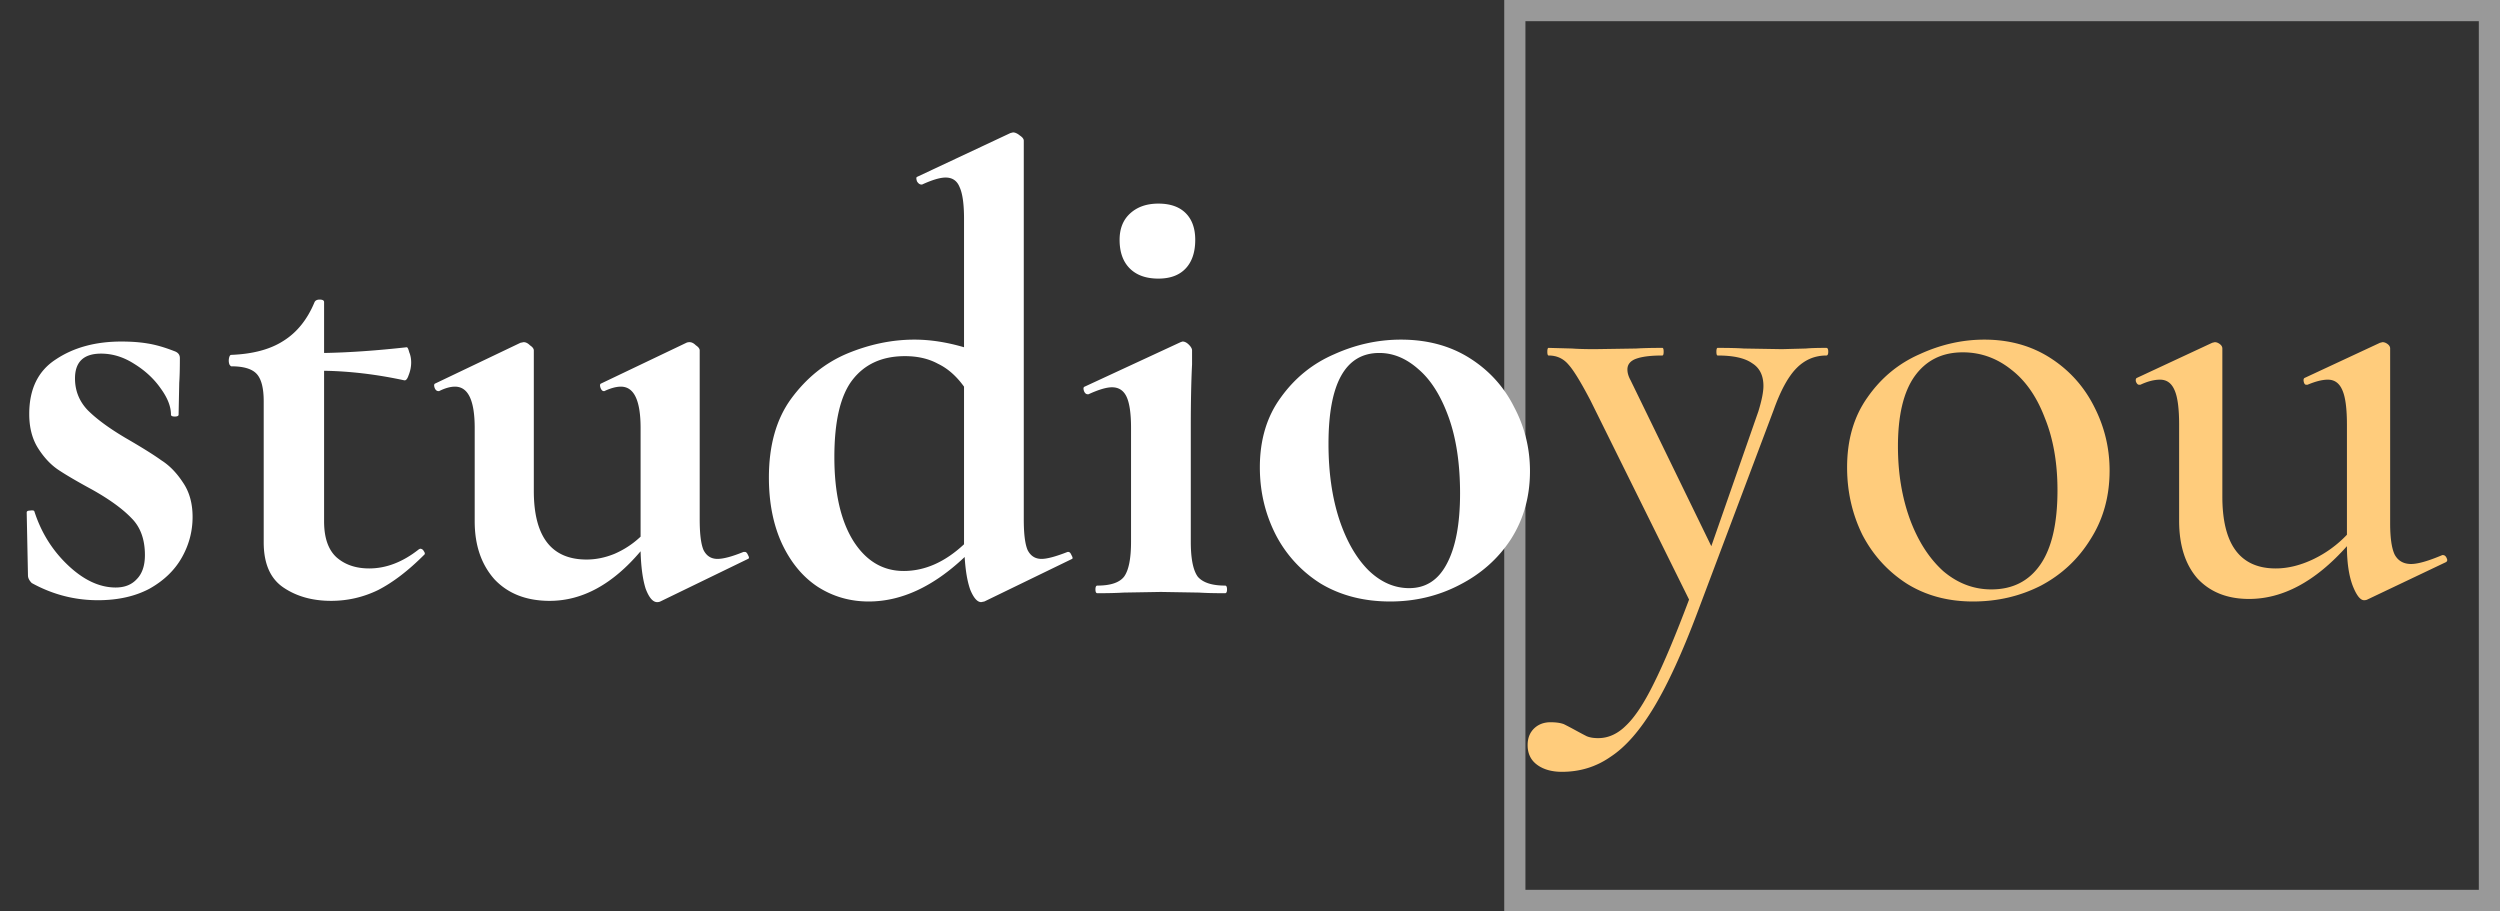 <svg width="118" height="43" fill="none" xmlns="http://www.w3.org/2000/svg"><rect width="100%" height="100%" fill="#333333" stroke="none"/><path stroke="#fff" stroke-opacity=".5" d="M71.5.5h46v42h-46z"/><path d="M3.54 17.86c0 .58.2 1.08.6 1.5.42.42 1.02.86 1.8 1.32.76.44 1.32.79 1.68 1.05.38.24.72.59 1.02 1.05.3.44.45.98.45 1.62 0 .68-.17 1.32-.51 1.92-.34.6-.85 1.09-1.53 1.47-.68.36-1.49.54-2.43.54-1.1 0-2.14-.27-3.12-.81-.12-.12-.18-.24-.18-.36l-.06-2.97c0-.06.05-.09.15-.09.12-.02.19-.01.21.03.32 1 .85 1.85 1.59 2.55.74.7 1.49 1.05 2.25 1.05.42 0 .75-.13.99-.39.26-.26.39-.64.39-1.14 0-.74-.21-1.32-.63-1.74-.42-.44-1.04-.89-1.86-1.35-.7-.38-1.23-.69-1.59-.93-.36-.24-.68-.58-.96-1.02-.28-.44-.42-.98-.42-1.62 0-1.18.42-2.04 1.26-2.58.84-.56 1.87-.84 3.09-.84.46 0 .87.03 1.23.09.38.06.8.18 1.26.36.18.06.27.17.27.33 0 .5-.01.89-.03 1.17l-.03 1.5c0 .06-.06.09-.18.09s-.18-.03-.18-.09c0-.38-.16-.79-.48-1.23-.32-.46-.74-.85-1.26-1.17-.5-.32-1.02-.48-1.56-.48-.82 0-1.23.39-1.23 1.17zm16.287 8.04c.08 0 .14.04.18.12.06.08.06.14 0 .18-.74.74-1.46 1.29-2.16 1.65-.7.34-1.44.51-2.22.51-.88 0-1.63-.21-2.25-.63-.62-.42-.93-1.13-.93-2.13v-6.66c0-.62-.11-1.05-.33-1.29-.22-.24-.62-.36-1.2-.36-.02 0-.05-.03-.09-.09a.566.566 0 010-.36c.02-.06.05-.09.09-.09 1.02-.04 1.84-.26 2.46-.66.64-.4 1.13-1.01 1.47-1.83.04-.08.12-.12.24-.12.14 0 .21.04.21.12v2.4c1.16-.02 2.46-.11 3.9-.27.04 0 .08.08.12.24.06.14.09.3.09.48 0 .2-.04.4-.12.6-.06.18-.13.26-.21.24-1.3-.28-2.56-.43-3.78-.45v7.11c0 .76.19 1.32.57 1.68.4.36.92.54 1.56.54.8 0 1.58-.3 2.34-.9l.06-.03zm15.329.15c.06 0 .11.05.15.15.06.1.06.16 0 .18l-4.14 2.01c-.04.02-.09.03-.15.03-.2 0-.38-.21-.54-.63-.14-.44-.22-1.03-.24-1.77-1.32 1.56-2.75 2.34-4.29 2.34-1.1 0-1.97-.34-2.61-1.02-.62-.7-.93-1.61-.93-2.73V20.2c0-1.3-.31-1.95-.93-1.95-.22 0-.47.07-.75.21h-.03c-.08 0-.14-.05-.18-.15-.04-.12-.03-.19.03-.21l4.02-1.92.15-.03c.1 0 .2.05.3.15.12.08.18.16.18.24v6.63c0 2.16.83 3.24 2.49 3.24.44 0 .88-.09 1.32-.27.46-.2.87-.47 1.23-.81V20.2c0-1.3-.31-1.95-.93-1.95-.22 0-.48.07-.78.21h-.03c-.06 0-.11-.05-.15-.15-.04-.12-.03-.19.03-.21l4.02-1.92c.04-.02.09-.03.15-.03.1 0 .2.05.3.15.12.08.18.16.18.24v7.98c0 .68.06 1.16.18 1.44.14.28.36.42.66.42.28 0 .69-.11 1.23-.33h.06zm15.266 0c.06 0 .11.05.15.15.06.1.07.16.03.18l-4.14 2.01-.15.03c-.18 0-.35-.19-.51-.57-.14-.38-.23-.9-.27-1.56-1.48 1.4-2.99 2.1-4.53 2.1-.88 0-1.68-.23-2.4-.69-.7-.46-1.26-1.13-1.68-2.01-.42-.9-.63-1.95-.63-3.15 0-1.52.35-2.76 1.05-3.72.72-.98 1.6-1.69 2.64-2.13 1.06-.44 2.12-.66 3.18-.66.74 0 1.52.12 2.34.36v-6.06c0-.7-.07-1.2-.21-1.5-.12-.3-.34-.45-.66-.45-.26 0-.63.11-1.11.33h-.03c-.08 0-.15-.05-.21-.15-.04-.12-.04-.19 0-.21l4.41-2.07.12-.03c.1 0 .21.05.33.15.12.08.18.16.18.24v17.88c0 .68.06 1.16.18 1.44.14.28.36.42.66.42.26 0 .67-.11 1.23-.33h.03zm-7.77.9c1 0 1.95-.42 2.85-1.26v-7.44c-.36-.5-.77-.86-1.23-1.08-.44-.24-.96-.36-1.56-.36-1.08 0-1.91.38-2.49 1.14-.56.74-.84 1.95-.84 3.63s.3 3 .9 3.96c.6.94 1.39 1.41 2.37 1.41zM51.795 28c-.06 0-.09-.06-.09-.18s.03-.18.09-.18c.62 0 1.04-.14 1.26-.42.22-.3.33-.85.33-1.65V20.2c0-.68-.07-1.17-.21-1.47-.14-.3-.37-.45-.69-.45-.26 0-.63.11-1.11.33h-.03c-.08 0-.14-.05-.18-.15-.04-.12-.03-.19.03-.21l4.53-2.1.09-.03c.1 0 .2.05.3.15.1.1.15.19.15.27v.66c-.04.8-.06 1.78-.06 2.94v5.43c0 .8.11 1.35.33 1.65.24.28.67.42 1.29.42.06 0 .09.06.09.18s-.03.18-.09.18c-.52 0-.93-.01-1.23-.03l-1.8-.03-1.77.03c-.3.02-.71.03-1.23.03zm2.88-14.85c-.58 0-1.03-.16-1.35-.48-.32-.32-.48-.77-.48-1.35 0-.52.16-.93.48-1.23.34-.32.79-.48 1.35-.48s.99.15 1.29.45c.3.3.45.72.45 1.26 0 .58-.15 1.03-.45 1.35-.3.32-.73.48-1.29.48zm10.94 15.24c-1.24 0-2.33-.28-3.27-.84a5.917 5.917 0 01-2.13-2.31c-.5-.98-.75-2.04-.75-3.18 0-1.3.33-2.4.99-3.3.66-.92 1.5-1.6 2.52-2.04 1.02-.46 2.07-.69 3.15-.69 1.24 0 2.32.29 3.24.87.92.58 1.62 1.35 2.1 2.31.5.94.75 1.95.75 3.03 0 1.2-.3 2.27-.9 3.21-.6.92-1.41 1.64-2.43 2.16-1 .52-2.09.78-3.27.78zm.9-.63c.78 0 1.37-.38 1.77-1.14.42-.78.63-1.89.63-3.33 0-1.4-.18-2.6-.54-3.6-.36-1-.83-1.75-1.41-2.25-.58-.52-1.2-.78-1.86-.78-1.6 0-2.4 1.43-2.4 4.29 0 1.34.17 2.53.51 3.57.34 1.02.8 1.82 1.38 2.4.58.56 1.22.84 1.92.84z" fill="#fff"/><path d="M86.204 16.42c.06 0 .09.06.09.18s-.03.18-.09.18c-.56 0-1.04.21-1.44.63-.38.4-.73 1.05-1.05 1.95l-3.57 9.48c-.72 1.92-1.41 3.43-2.07 4.53-.66 1.1-1.34 1.88-2.04 2.34-.68.48-1.45.72-2.31.72-.48 0-.87-.11-1.17-.33-.3-.22-.45-.53-.45-.93 0-.34.11-.61.33-.81.2-.18.45-.27.75-.27.26 0 .47.03.63.09.16.08.35.18.57.3.22.12.39.21.51.27.14.06.32.09.54.09.48 0 .92-.2 1.32-.6.42-.4.86-1.07 1.32-2.01.46-.92 1.01-2.23 1.65-3.93l-4.65-9.39c-.46-.88-.81-1.45-1.05-1.71-.24-.28-.55-.42-.93-.42-.04 0-.06-.06-.06-.18s.02-.18.06-.18l1.11.03c.26.02.62.03 1.08.03l1.95-.03c.3-.02.71-.03 1.23-.03.04 0 .06.06.06.18s-.02.18-.06.18c-.54 0-.95.05-1.23.15-.28.1-.42.27-.42.51 0 .16.05.33.15.51l3.81 7.83 2.22-6.36c.16-.52.24-.92.24-1.2 0-.5-.18-.86-.54-1.08-.34-.24-.88-.36-1.62-.36-.04 0-.06-.06-.06-.18s.02-.18.06-.18c.54 0 .95.01 1.23.03l1.8.03 1.14-.03c.2-.02.52-.03.96-.03zm6.919 11.97c-1.18 0-2.22-.28-3.12-.84-.9-.58-1.6-1.35-2.1-2.31-.48-.98-.72-2.04-.72-3.18 0-1.3.32-2.4.96-3.3.64-.92 1.46-1.6 2.46-2.04 1-.46 2.02-.69 3.06-.69 1.18 0 2.22.29 3.12.87.9.58 1.59 1.35 2.07 2.31.48.94.72 1.94.72 3 0 1.22-.3 2.3-.9 3.24-.58.94-1.36 1.67-2.34 2.19-.98.5-2.05.75-3.21.75zm.87-.57c1 0 1.77-.39 2.31-1.17.54-.78.81-1.95.81-3.51 0-1.3-.2-2.44-.6-3.42-.38-1-.91-1.76-1.59-2.28-.68-.54-1.44-.81-2.28-.81-.98 0-1.74.38-2.28 1.14-.52.74-.78 1.84-.78 3.3 0 1.26.19 2.41.57 3.45.38 1.02.9 1.83 1.56 2.43.68.58 1.44.87 2.28.87zm21.312-1.62c.08 0 .14.05.18.15.04.08.03.14-.03.18l-3.72 1.77c-.04.02-.09.03-.15.03-.18 0-.36-.23-.54-.69-.18-.48-.27-1.1-.27-1.86-1.48 1.66-3.02 2.49-4.62 2.49-1.02 0-1.83-.32-2.43-.96-.58-.66-.87-1.57-.87-2.73v-4.53c0-.76-.07-1.3-.21-1.62-.14-.34-.37-.51-.69-.51-.28 0-.59.08-.93.24h-.06c-.06 0-.11-.05-.15-.15-.02-.1 0-.16.06-.18l3.54-1.65.12-.03c.08 0 .16.03.24.09.08.06.12.13.12.21v6.99c0 2.26.84 3.39 2.52 3.39.56 0 1.14-.14 1.74-.42a5.4 5.4 0 001.62-1.17v-5.19c0-.76-.07-1.3-.21-1.62-.14-.34-.37-.51-.69-.51-.26 0-.58.08-.96.24h-.06c-.06 0-.1-.05-.12-.15-.02-.1 0-.16.06-.18l3.54-1.65.12-.03c.08 0 .16.03.24.09.08.06.12.13.12.21v8.25c0 .68.07 1.17.21 1.47.16.3.42.45.78.45.32 0 .81-.14 1.47-.42h.03z" fill="#FFCC7C"/></svg>
